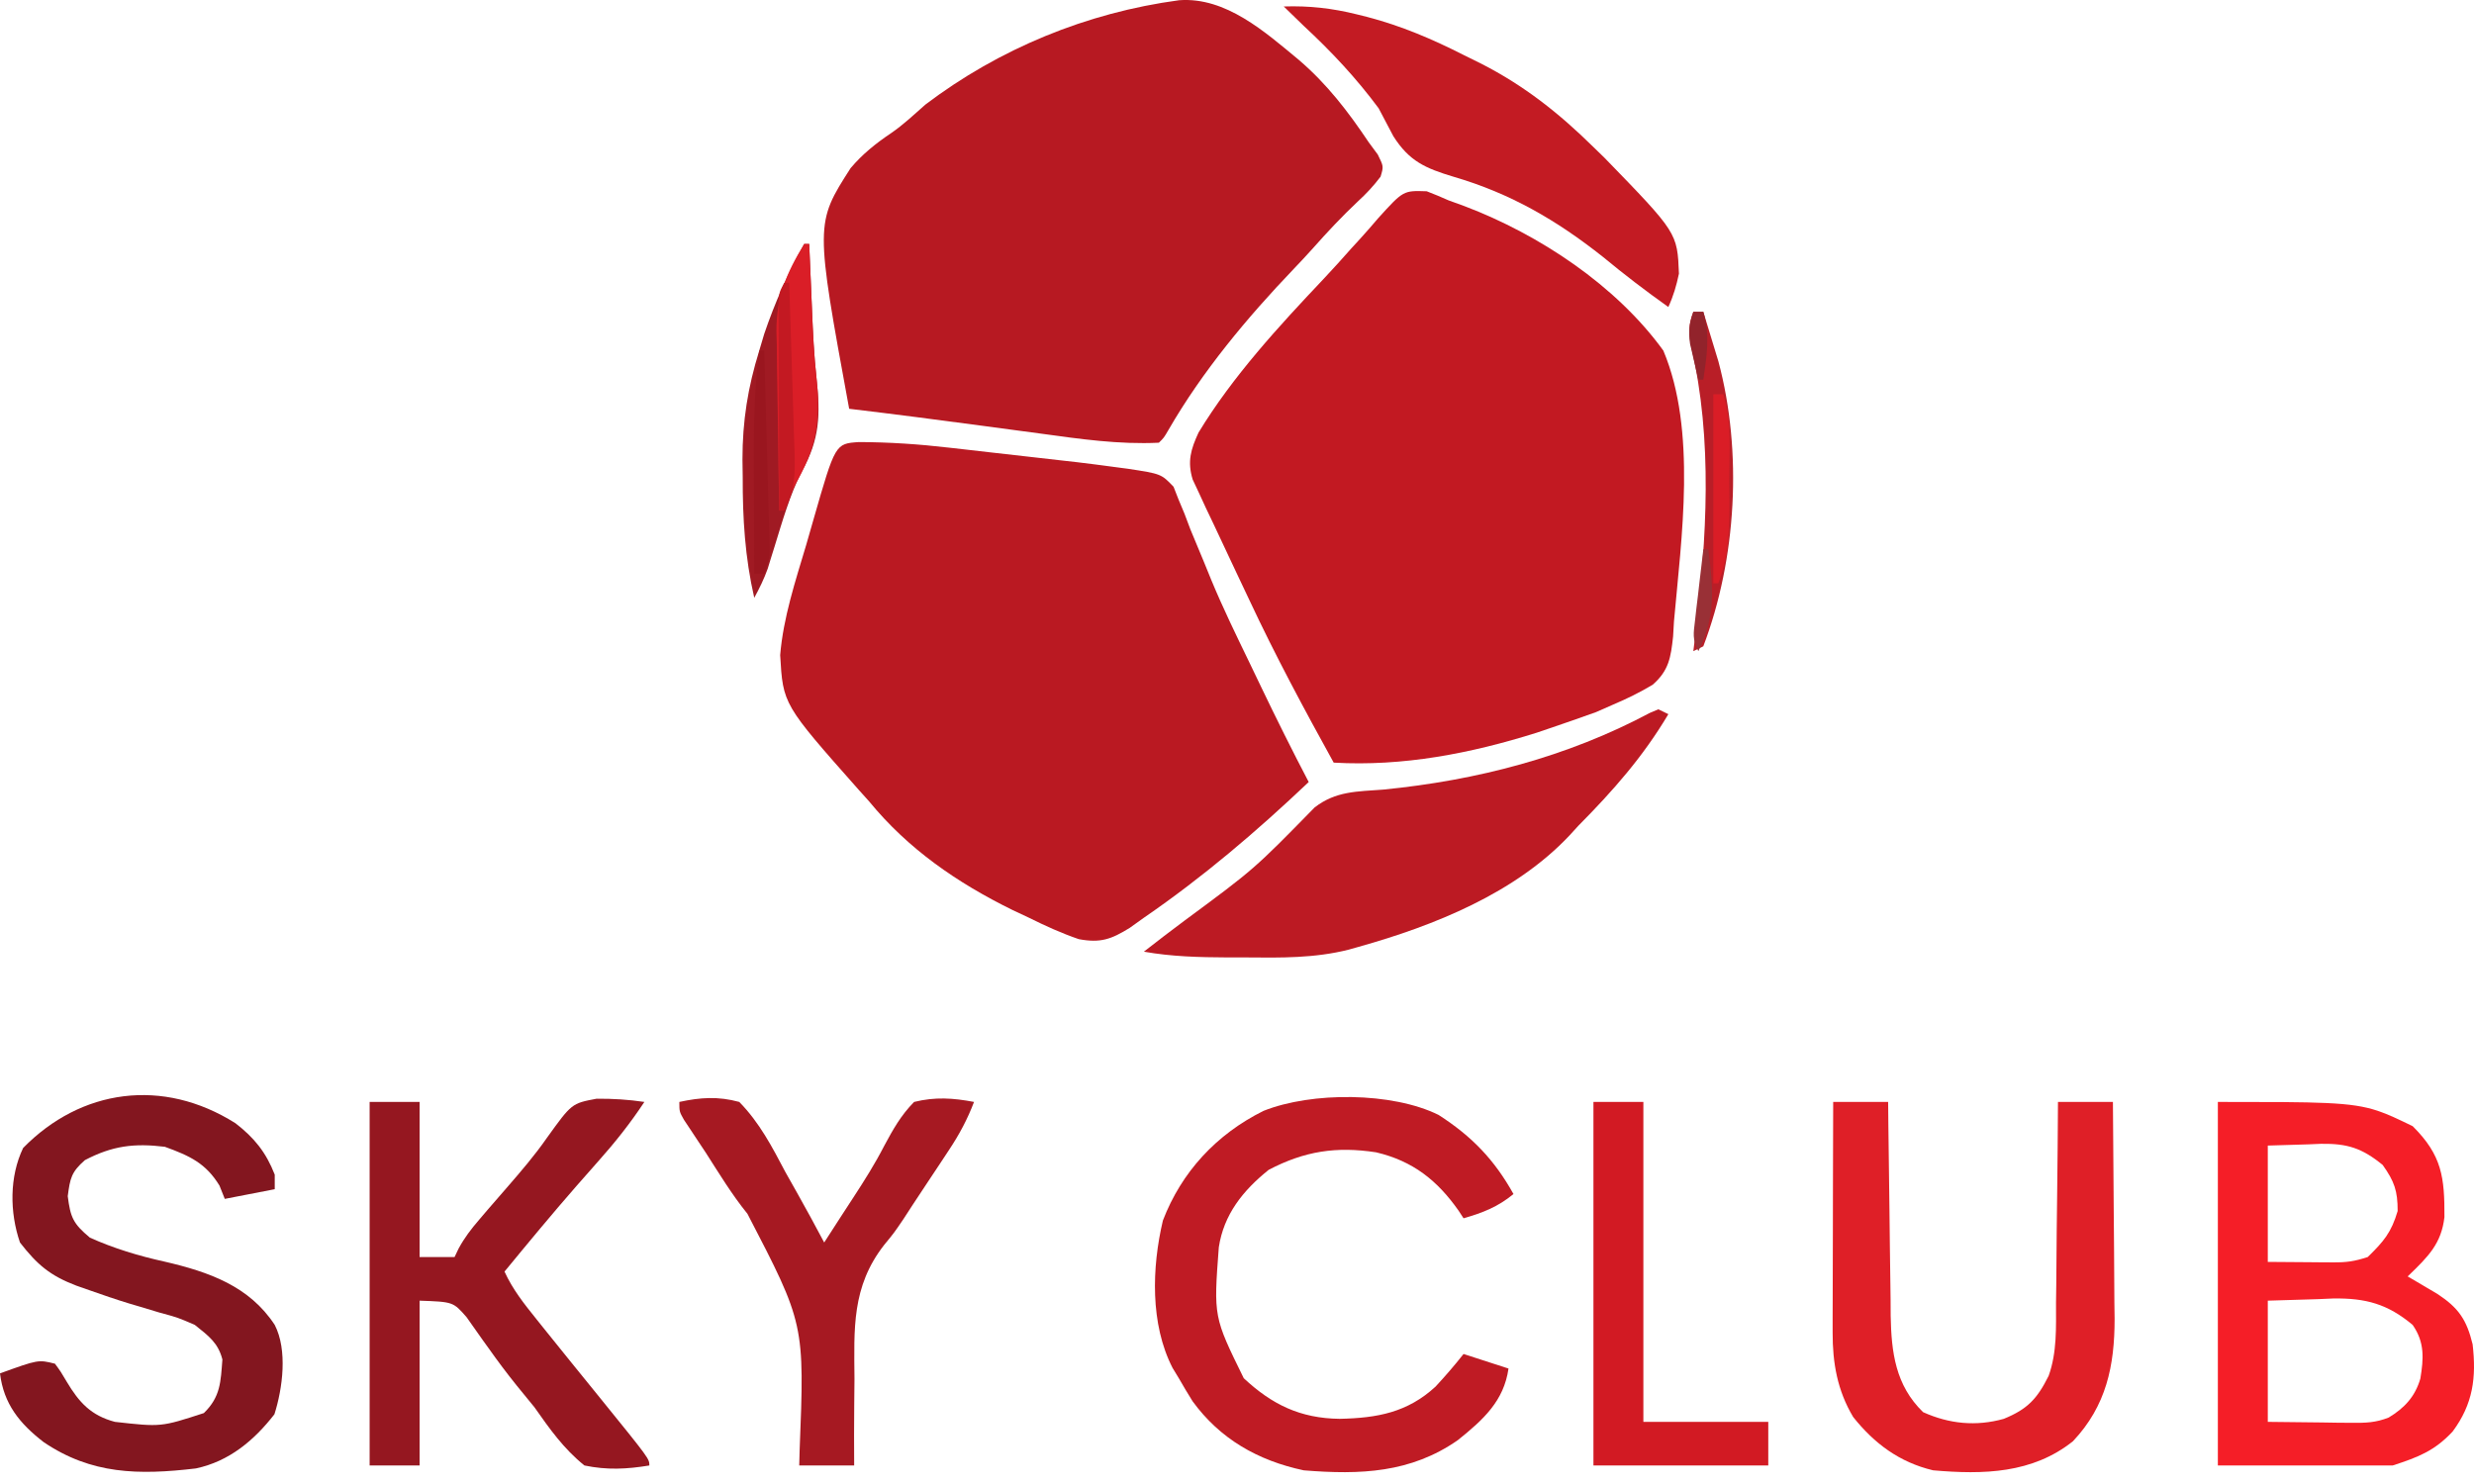 <svg width="120" height="72" viewBox="0 0 120 72" fill="none" xmlns="http://www.w3.org/2000/svg">
<path d="M69.202 9.28C69.56 9.416 69.913 9.565 70.262 9.721C70.515 9.812 70.768 9.904 71.028 9.999C74.678 11.384 78.4 13.859 80.68 17.011C82.309 20.887 81.556 26.094 81.195 30.151C81.181 30.394 81.167 30.637 81.152 30.888C81.041 31.89 80.953 32.529 80.163 33.221C79.542 33.593 78.926 33.896 78.258 34.179C77.98 34.301 77.703 34.423 77.417 34.549C76.649 34.823 75.881 35.095 75.108 35.355C74.917 35.42 74.727 35.484 74.531 35.551C71.329 36.558 68.059 37.193 64.69 37.001C63.257 34.408 61.861 31.807 60.607 29.128C60.4 28.687 60.191 28.247 59.982 27.807C59.604 27.012 59.232 26.216 58.86 25.419C58.677 25.036 58.677 25.036 58.491 24.646C58.38 24.405 58.269 24.164 58.155 23.916C58.054 23.701 57.953 23.486 57.85 23.265C57.583 22.392 57.759 21.796 58.137 20.982C59.792 18.258 62.013 15.845 64.21 13.522C64.668 13.037 65.111 12.542 65.553 12.043C65.688 11.895 65.824 11.747 65.964 11.595C66.267 11.262 66.562 10.923 66.853 10.581C68.067 9.242 68.067 9.242 69.202 9.28Z" fill="#C21922"/>
<path d="M41.657 21.448C43.134 21.452 44.575 21.549 46.042 21.72C46.264 21.745 46.486 21.77 46.715 21.796C47.18 21.849 47.646 21.902 48.112 21.956C48.818 22.038 49.525 22.117 50.231 22.196C50.687 22.248 51.143 22.3 51.599 22.352C51.911 22.387 51.911 22.387 52.229 22.423C52.83 22.494 53.43 22.572 54.029 22.655C54.359 22.698 54.359 22.698 54.694 22.741C56.322 22.99 56.322 22.99 56.922 23.614C57.001 23.816 57.08 24.018 57.161 24.226C57.257 24.456 57.354 24.687 57.453 24.924C57.595 25.3 57.595 25.3 57.739 25.683C57.96 26.218 58.182 26.751 58.405 27.285C58.519 27.565 58.633 27.845 58.751 28.134C59.307 29.476 59.943 30.783 60.577 32.092C60.778 32.507 60.977 32.923 61.176 33.34C61.918 34.887 62.682 36.421 63.478 37.942C60.956 40.333 58.363 42.548 55.483 44.527C55.143 44.77 55.143 44.77 54.796 45.019C53.9 45.571 53.382 45.763 52.325 45.565C51.481 45.274 50.708 44.923 49.91 44.527C49.647 44.403 49.383 44.279 49.112 44.152C46.407 42.82 44.05 41.191 42.157 38.883C41.986 38.692 41.815 38.502 41.639 38.306C37.979 34.173 37.979 34.173 37.842 31.783C37.991 29.972 38.582 28.187 39.101 26.448C39.224 26.034 39.342 25.619 39.458 25.204C40.514 21.525 40.514 21.525 41.657 21.448Z" fill="#BA1922"/>
<path d="M57.194 0.011C59.464 -0.156 61.368 1.557 62.994 2.901C64.364 4.072 65.393 5.416 66.386 6.899C66.532 7.097 66.678 7.295 66.829 7.499C67.113 8.074 67.113 8.074 66.964 8.571C66.623 9.022 66.275 9.396 65.856 9.779C65.089 10.502 64.383 11.255 63.687 12.041C63.382 12.38 63.071 12.715 62.755 13.044C60.484 15.418 58.319 18.016 56.683 20.847C56.452 21.244 56.452 21.244 56.21 21.479C54.272 21.572 52.401 21.301 50.486 21.038C50.179 20.997 49.873 20.957 49.557 20.914C48.939 20.832 48.321 20.749 47.702 20.665C45.533 20.374 43.362 20.092 41.188 19.833C39.537 10.843 39.537 10.843 41.259 8.156C41.828 7.482 42.481 6.957 43.217 6.463C43.818 6.052 44.339 5.555 44.883 5.076C48.46 2.365 52.703 0.614 57.194 0.011Z" fill="#B71922"/>
<path d="M80.438 34.414C80.678 34.531 80.678 34.531 80.923 34.649C79.7 36.707 78.246 38.359 76.562 40.058C76.42 40.213 76.279 40.368 76.133 40.528C73.499 43.33 69.575 44.907 65.901 45.938C65.741 45.983 65.582 46.029 65.417 46.075C63.759 46.493 62.123 46.469 60.419 46.452C60.132 46.452 59.843 46.452 59.547 46.452C58.169 46.445 56.84 46.414 55.483 46.173C56.131 45.666 56.783 45.166 57.444 44.674C60.84 42.165 60.84 42.165 63.766 39.174C64.794 38.379 65.816 38.405 67.097 38.309C71.635 37.86 76.011 36.728 80.027 34.587C80.163 34.53 80.299 34.473 80.438 34.414Z" fill="#BC1A23"/>
<path d="M88.918 53.463C89.798 53.463 90.677 53.463 91.583 53.463C91.587 53.832 91.59 54.201 91.594 54.581C91.608 55.953 91.627 57.325 91.647 58.698C91.655 59.291 91.662 59.884 91.667 60.478C91.675 61.332 91.688 62.186 91.702 63.04C91.703 63.304 91.705 63.568 91.706 63.84C91.74 65.598 91.932 67.207 93.279 68.514C94.549 69.087 95.849 69.214 97.192 68.839C98.342 68.37 98.811 67.87 99.369 66.751C99.78 65.598 99.725 64.408 99.726 63.201C99.73 62.921 99.734 62.642 99.738 62.355C99.75 61.468 99.755 60.582 99.76 59.695C99.767 59.092 99.774 58.489 99.782 57.885C99.8 56.411 99.812 54.937 99.821 53.463C100.7 53.463 101.58 53.463 102.486 53.463C102.504 55.233 102.517 57.002 102.526 58.772C102.53 59.374 102.535 59.975 102.541 60.577C102.55 61.444 102.554 62.311 102.557 63.178C102.561 63.444 102.565 63.711 102.568 63.986C102.569 66.258 102.168 68.209 100.548 69.925C98.583 71.493 96.209 71.551 93.764 71.336C92.129 70.947 90.908 70.033 89.887 68.749C89.117 67.46 88.887 66.121 88.891 64.65C88.891 64.4 88.891 64.151 88.891 63.894C88.892 63.627 88.893 63.36 88.894 63.086C88.895 62.811 88.895 62.536 88.896 62.252C88.897 61.376 88.9 60.498 88.903 59.621C88.904 59.026 88.905 58.431 88.906 57.836C88.909 56.378 88.913 54.921 88.918 53.463Z" fill="#DF1F27"/>
<path d="M69.777 54.093C71.395 55.132 72.489 56.274 73.411 57.932C72.654 58.553 71.936 58.836 70.989 59.108C70.869 58.924 70.869 58.924 70.747 58.737C69.723 57.279 68.54 56.329 66.745 55.907C64.813 55.612 63.275 55.848 61.539 56.756C60.28 57.766 59.356 58.933 59.117 60.519C58.864 63.892 58.864 63.892 60.328 66.868C61.694 68.143 63.065 68.815 64.977 68.838C66.812 68.8 68.27 68.527 69.63 67.275C70.106 66.761 70.556 66.241 70.989 65.692C71.708 65.925 72.428 66.158 73.169 66.398C72.944 67.977 71.942 68.884 70.71 69.873C68.429 71.462 65.988 71.561 63.236 71.337C60.998 70.859 59.172 69.807 57.845 67.985C57.616 67.617 57.393 67.245 57.178 66.868C57.028 66.62 57.028 66.62 56.874 66.367C55.781 64.238 55.868 61.491 56.406 59.215C57.307 56.868 58.995 55.034 61.287 53.896C63.631 52.961 67.527 52.981 69.777 54.093Z" fill="#BF1B24"/>
<path d="M11.42 54.496C12.337 55.205 12.905 55.91 13.326 56.991C13.326 57.224 13.326 57.457 13.326 57.697C12.526 57.852 11.726 58.007 10.903 58.167C10.818 57.954 10.733 57.74 10.645 57.52C9.98 56.438 9.214 56.082 7.995 55.639C6.507 55.458 5.452 55.589 4.119 56.286C3.458 56.865 3.4 57.168 3.286 58.035C3.416 59.066 3.548 59.369 4.361 60.048C5.524 60.57 6.732 60.935 7.98 61.21C10.149 61.713 12.091 62.401 13.326 64.281C13.953 65.5 13.712 67.357 13.31 68.618C12.326 69.882 11.12 70.901 9.5 71.245C6.72 71.573 4.434 71.535 2.12 69.97C0.946 69.065 0.179 68.11 0 66.633C1.858 65.962 1.858 65.962 2.665 66.163C2.95 66.551 2.95 66.551 3.241 67.045C3.832 68.034 4.409 68.677 5.573 68.985C7.81 69.236 7.81 69.236 9.888 68.559C10.7 67.77 10.704 67.041 10.787 65.959C10.582 65.146 10.104 64.805 9.449 64.281C8.627 63.924 8.627 63.924 7.723 63.679C7.4 63.582 7.077 63.484 6.755 63.387C6.596 63.34 6.437 63.293 6.274 63.245C5.614 63.045 4.965 62.82 4.316 62.591C4.112 62.52 3.909 62.449 3.7 62.375C2.428 61.889 1.81 61.364 0.969 60.284C0.467 58.822 0.452 57.095 1.121 55.698C3.924 52.833 7.897 52.27 11.42 54.496Z" fill="#83161F"/>
<path d="M17.929 53.463C18.729 53.463 19.528 53.463 20.352 53.463C20.352 55.947 20.352 58.43 20.352 60.989C20.912 60.989 21.471 60.989 22.048 60.989C22.113 60.852 22.178 60.715 22.246 60.573C22.534 60.045 22.851 59.631 23.245 59.173C23.456 58.926 23.456 58.926 23.67 58.675C23.976 58.321 24.282 57.968 24.589 57.616C25.267 56.833 25.934 56.061 26.523 55.212C27.73 53.534 27.73 53.534 28.938 53.307C29.73 53.302 30.473 53.347 31.255 53.463C30.581 54.483 29.846 55.413 29.029 56.329C28.793 56.597 28.557 56.865 28.321 57.133C28.204 57.266 28.086 57.4 27.965 57.537C26.773 58.901 25.62 60.297 24.471 61.694C24.869 62.567 25.428 63.266 26.031 64.017C26.136 64.149 26.242 64.281 26.351 64.417C27.266 65.559 28.189 66.694 29.11 67.83C31.497 70.776 31.497 70.776 31.497 71.101C30.398 71.282 29.441 71.33 28.347 71.101C27.34 70.291 26.656 69.32 25.925 68.279C25.64 67.924 25.352 67.571 25.061 67.221C24.585 66.629 24.137 66.032 23.7 65.413C23.607 65.284 23.513 65.155 23.418 65.022C23.152 64.653 22.891 64.28 22.631 63.906C21.982 63.163 21.982 63.163 20.352 63.105C20.352 65.744 20.352 68.383 20.352 71.101C19.552 71.101 18.753 71.101 17.929 71.101C17.929 65.281 17.929 59.46 17.929 53.463Z" fill="#951720"/>
<path d="M62.267 0.314C63.504 0.274 64.616 0.399 65.81 0.696C65.979 0.738 66.147 0.78 66.321 0.823C67.973 1.256 69.474 1.896 70.989 2.666C71.268 2.804 71.548 2.942 71.836 3.084C73.945 4.162 75.618 5.491 77.288 7.134C77.465 7.306 77.641 7.477 77.823 7.654C81.357 11.294 81.357 11.294 81.436 13.277C81.316 13.853 81.168 14.358 80.922 14.895C79.833 14.122 78.784 13.32 77.758 12.47C75.519 10.695 73.273 9.384 70.504 8.575C69.146 8.165 68.358 7.83 67.582 6.605C67.344 6.154 67.107 5.704 66.87 5.253C65.79 3.795 64.572 2.492 63.236 1.255C62.913 0.941 62.59 0.628 62.267 0.314Z" fill="#C31B23"/>
<path d="M32.951 53.463C33.988 53.24 34.828 53.185 35.858 53.463C36.845 54.471 37.45 55.643 38.099 56.873C38.283 57.202 38.468 57.531 38.655 57.859C39.107 58.661 39.546 59.47 39.977 60.283C40.231 59.889 40.486 59.494 40.74 59.1C40.959 58.759 41.181 58.42 41.403 58.081C41.936 57.265 42.446 56.455 42.89 55.59C43.322 54.788 43.694 54.118 44.338 53.463C45.356 53.213 46.22 53.269 47.245 53.463C46.923 54.309 46.534 55.037 46.031 55.794C45.815 56.121 45.815 56.121 45.595 56.455C45.445 56.68 45.295 56.906 45.141 57.138C44.995 57.357 44.85 57.577 44.7 57.804C44.555 58.023 44.409 58.243 44.26 58.47C44.114 58.694 43.968 58.919 43.818 59.151C43.369 59.813 43.369 59.813 42.888 60.398C41.301 62.429 41.428 64.47 41.446 66.912C41.443 67.32 41.439 67.727 41.434 68.134C41.424 69.123 41.425 70.112 41.431 71.101C40.551 71.101 39.672 71.101 38.766 71.101C38.772 70.867 38.779 70.632 38.785 70.391C39.028 64.233 39.028 64.233 36.254 58.89C35.499 57.958 34.881 56.938 34.238 55.932C34.11 55.739 33.981 55.546 33.849 55.347C33.732 55.169 33.614 54.991 33.493 54.808C33.336 54.571 33.336 54.571 33.175 54.33C32.951 53.933 32.951 53.933 32.951 53.463Z" fill="#A61922"/>
<path d="M77.289 53.463C78.088 53.463 78.888 53.463 79.711 53.463C79.711 58.585 79.711 63.707 79.711 68.984C81.71 68.984 83.709 68.984 85.769 68.984C85.769 69.683 85.769 70.381 85.769 71.101C82.97 71.101 80.172 71.101 77.289 71.101C77.289 65.28 77.289 59.46 77.289 53.463Z" fill="#D21A23"/>
<path d="M39.008 11.837C39.088 11.837 39.168 11.837 39.25 11.837C39.256 11.981 39.262 12.125 39.268 12.274C39.287 12.706 39.305 13.137 39.324 13.569C39.345 14.064 39.366 14.558 39.386 15.052C39.432 16.156 39.483 17.254 39.605 18.352C39.794 20.093 39.773 21.303 38.896 22.859C38.303 24.031 37.954 25.276 37.568 26.524C37.51 26.709 37.452 26.895 37.392 27.086C37.342 27.251 37.291 27.417 37.239 27.588C37.061 28.086 36.838 28.539 36.585 29.005C36.134 27.039 36.019 25.15 36.025 23.14C36.021 22.861 36.017 22.582 36.013 22.295C36.012 20.432 36.273 18.793 36.827 17.011C36.906 16.743 36.986 16.476 37.068 16.201C37.587 14.671 38.22 13.254 39.008 11.837Z" fill="#A01A23"/>
<path fill-rule="evenodd" clip-rule="evenodd" d="M107.576 53.463C112.594 53.463 114.028 53.463 115.321 53.891C115.838 54.063 116.333 54.303 117.025 54.639C118.452 56.052 118.575 57.133 118.566 59.049C118.418 60.343 117.77 60.972 116.854 61.86L116.783 61.929L117.181 62.162L117.707 62.473L118.226 62.779C119.258 63.459 119.643 64.031 119.933 65.222C120.119 66.836 119.956 68.119 118.963 69.455C118.098 70.383 117.31 70.695 116.056 71.101H107.576V53.463ZM109.998 63.105L112.421 63.032L113.172 62.999C114.753 62.976 115.815 63.268 117.024 64.281C117.613 65.127 117.559 65.908 117.398 66.885C117.147 67.751 116.636 68.311 115.858 68.778C115.226 69.025 114.749 69.038 114.068 69.031L113.419 69.027L112.603 69.014L109.998 68.985V63.105ZM111.967 55.521L109.998 55.58V61.224L112.012 61.239L112.644 61.245L113.145 61.247C113.817 61.252 114.188 61.201 114.844 60.989C115.625 60.23 115.992 59.791 116.297 58.755C116.297 57.778 116.141 57.324 115.571 56.521C114.564 55.698 113.852 55.477 112.578 55.495L111.967 55.521Z" fill="#F51E27"/>
<path d="M39.008 11.837C39.088 11.837 39.168 11.837 39.25 11.837C39.256 11.981 39.262 12.125 39.269 12.274C39.287 12.706 39.306 13.137 39.324 13.569C39.346 14.064 39.366 14.558 39.386 15.052C39.433 16.156 39.483 17.254 39.605 18.352C39.83 20.438 39.593 21.768 38.523 23.596C38.356 23.985 38.193 24.377 38.039 24.771C37.959 24.771 37.879 24.771 37.796 24.771C37.766 23.307 37.744 21.843 37.73 20.379C37.724 19.882 37.716 19.385 37.705 18.888C37.69 18.169 37.683 17.452 37.678 16.733C37.672 16.514 37.666 16.295 37.659 16.069C37.658 14.411 38.138 13.254 39.008 11.837Z" fill="#DA1E27"/>
<path d="M82.134 15.13C82.294 15.13 82.454 15.13 82.618 15.13C82.776 15.644 82.933 16.159 83.088 16.673C83.219 17.103 83.219 17.103 83.352 17.541C84.523 21.921 84.232 27.118 82.618 31.357C82.379 31.473 82.379 31.473 82.134 31.592C82.169 31.312 82.204 31.032 82.24 30.743C82.776 26.129 83.092 21.364 82.027 16.805C81.902 16.125 81.886 15.767 82.134 15.13Z" fill="#B91E27"/>
<path d="M83.103 19.128C83.263 19.128 83.423 19.128 83.588 19.128C84.011 20.478 83.875 21.92 83.875 23.317C83.878 23.613 83.881 23.909 83.884 24.214C83.887 25.662 83.876 26.938 83.345 28.3C83.265 28.3 83.185 28.3 83.103 28.3C83.103 25.273 83.103 22.246 83.103 19.128Z" fill="#DA1D26"/>
<path d="M38.038 13.719C38.118 13.719 38.198 13.719 38.281 13.719C38.328 15.104 38.371 16.489 38.411 17.874C38.425 18.345 38.44 18.816 38.456 19.287C38.479 19.965 38.498 20.643 38.517 21.321C38.525 21.531 38.533 21.741 38.541 21.957C38.567 23.008 38.558 23.817 38.038 24.772C37.959 24.772 37.879 24.772 37.796 24.772C37.79 23.273 37.786 21.775 37.783 20.276C37.782 19.766 37.78 19.256 37.778 18.746C37.775 18.014 37.774 17.282 37.773 16.55C37.771 16.321 37.77 16.092 37.769 15.856C37.769 15.644 37.769 15.432 37.769 15.214C37.768 15.027 37.768 14.84 37.767 14.647C37.796 14.189 37.796 14.189 38.038 13.719Z" fill="#C31922"/>
<path d="M36.827 17.011C36.907 17.011 36.987 17.011 37.069 17.011C37.11 18.438 37.149 19.865 37.186 21.293C37.199 21.778 37.212 22.264 37.226 22.75C37.246 23.447 37.264 24.145 37.282 24.842C37.289 25.06 37.295 25.277 37.302 25.502C37.307 25.704 37.312 25.906 37.317 26.115C37.324 26.382 37.324 26.382 37.331 26.654C37.312 27.123 37.312 27.123 37.069 27.829C36.909 27.829 36.749 27.829 36.585 27.829C36.579 26.666 36.574 25.503 36.571 24.341C36.57 23.946 36.569 23.552 36.566 23.157C36.556 21.092 36.554 19.063 36.827 17.011Z" fill="#9A161F"/>
<path d="M82.619 26.653C82.699 26.653 82.779 26.653 82.861 26.653C83.102 28.502 83.233 29.896 82.377 31.592C82.079 31.014 82.142 30.736 82.217 30.098C82.24 29.898 82.262 29.698 82.285 29.492C82.311 29.283 82.336 29.074 82.362 28.858C82.386 28.647 82.41 28.436 82.435 28.219C82.495 27.697 82.556 27.175 82.619 26.653Z" fill="#993036"/>
<path d="M82.134 15.13C82.294 15.13 82.454 15.13 82.619 15.13C82.956 16.257 82.785 17.282 82.619 18.422C82.539 18.422 82.459 18.422 82.377 18.422C82.288 18.051 82.203 17.678 82.119 17.305C82.071 17.098 82.024 16.89 81.974 16.677C81.892 16.074 81.938 15.701 82.134 15.13Z" fill="#92232B"/>
</svg>
